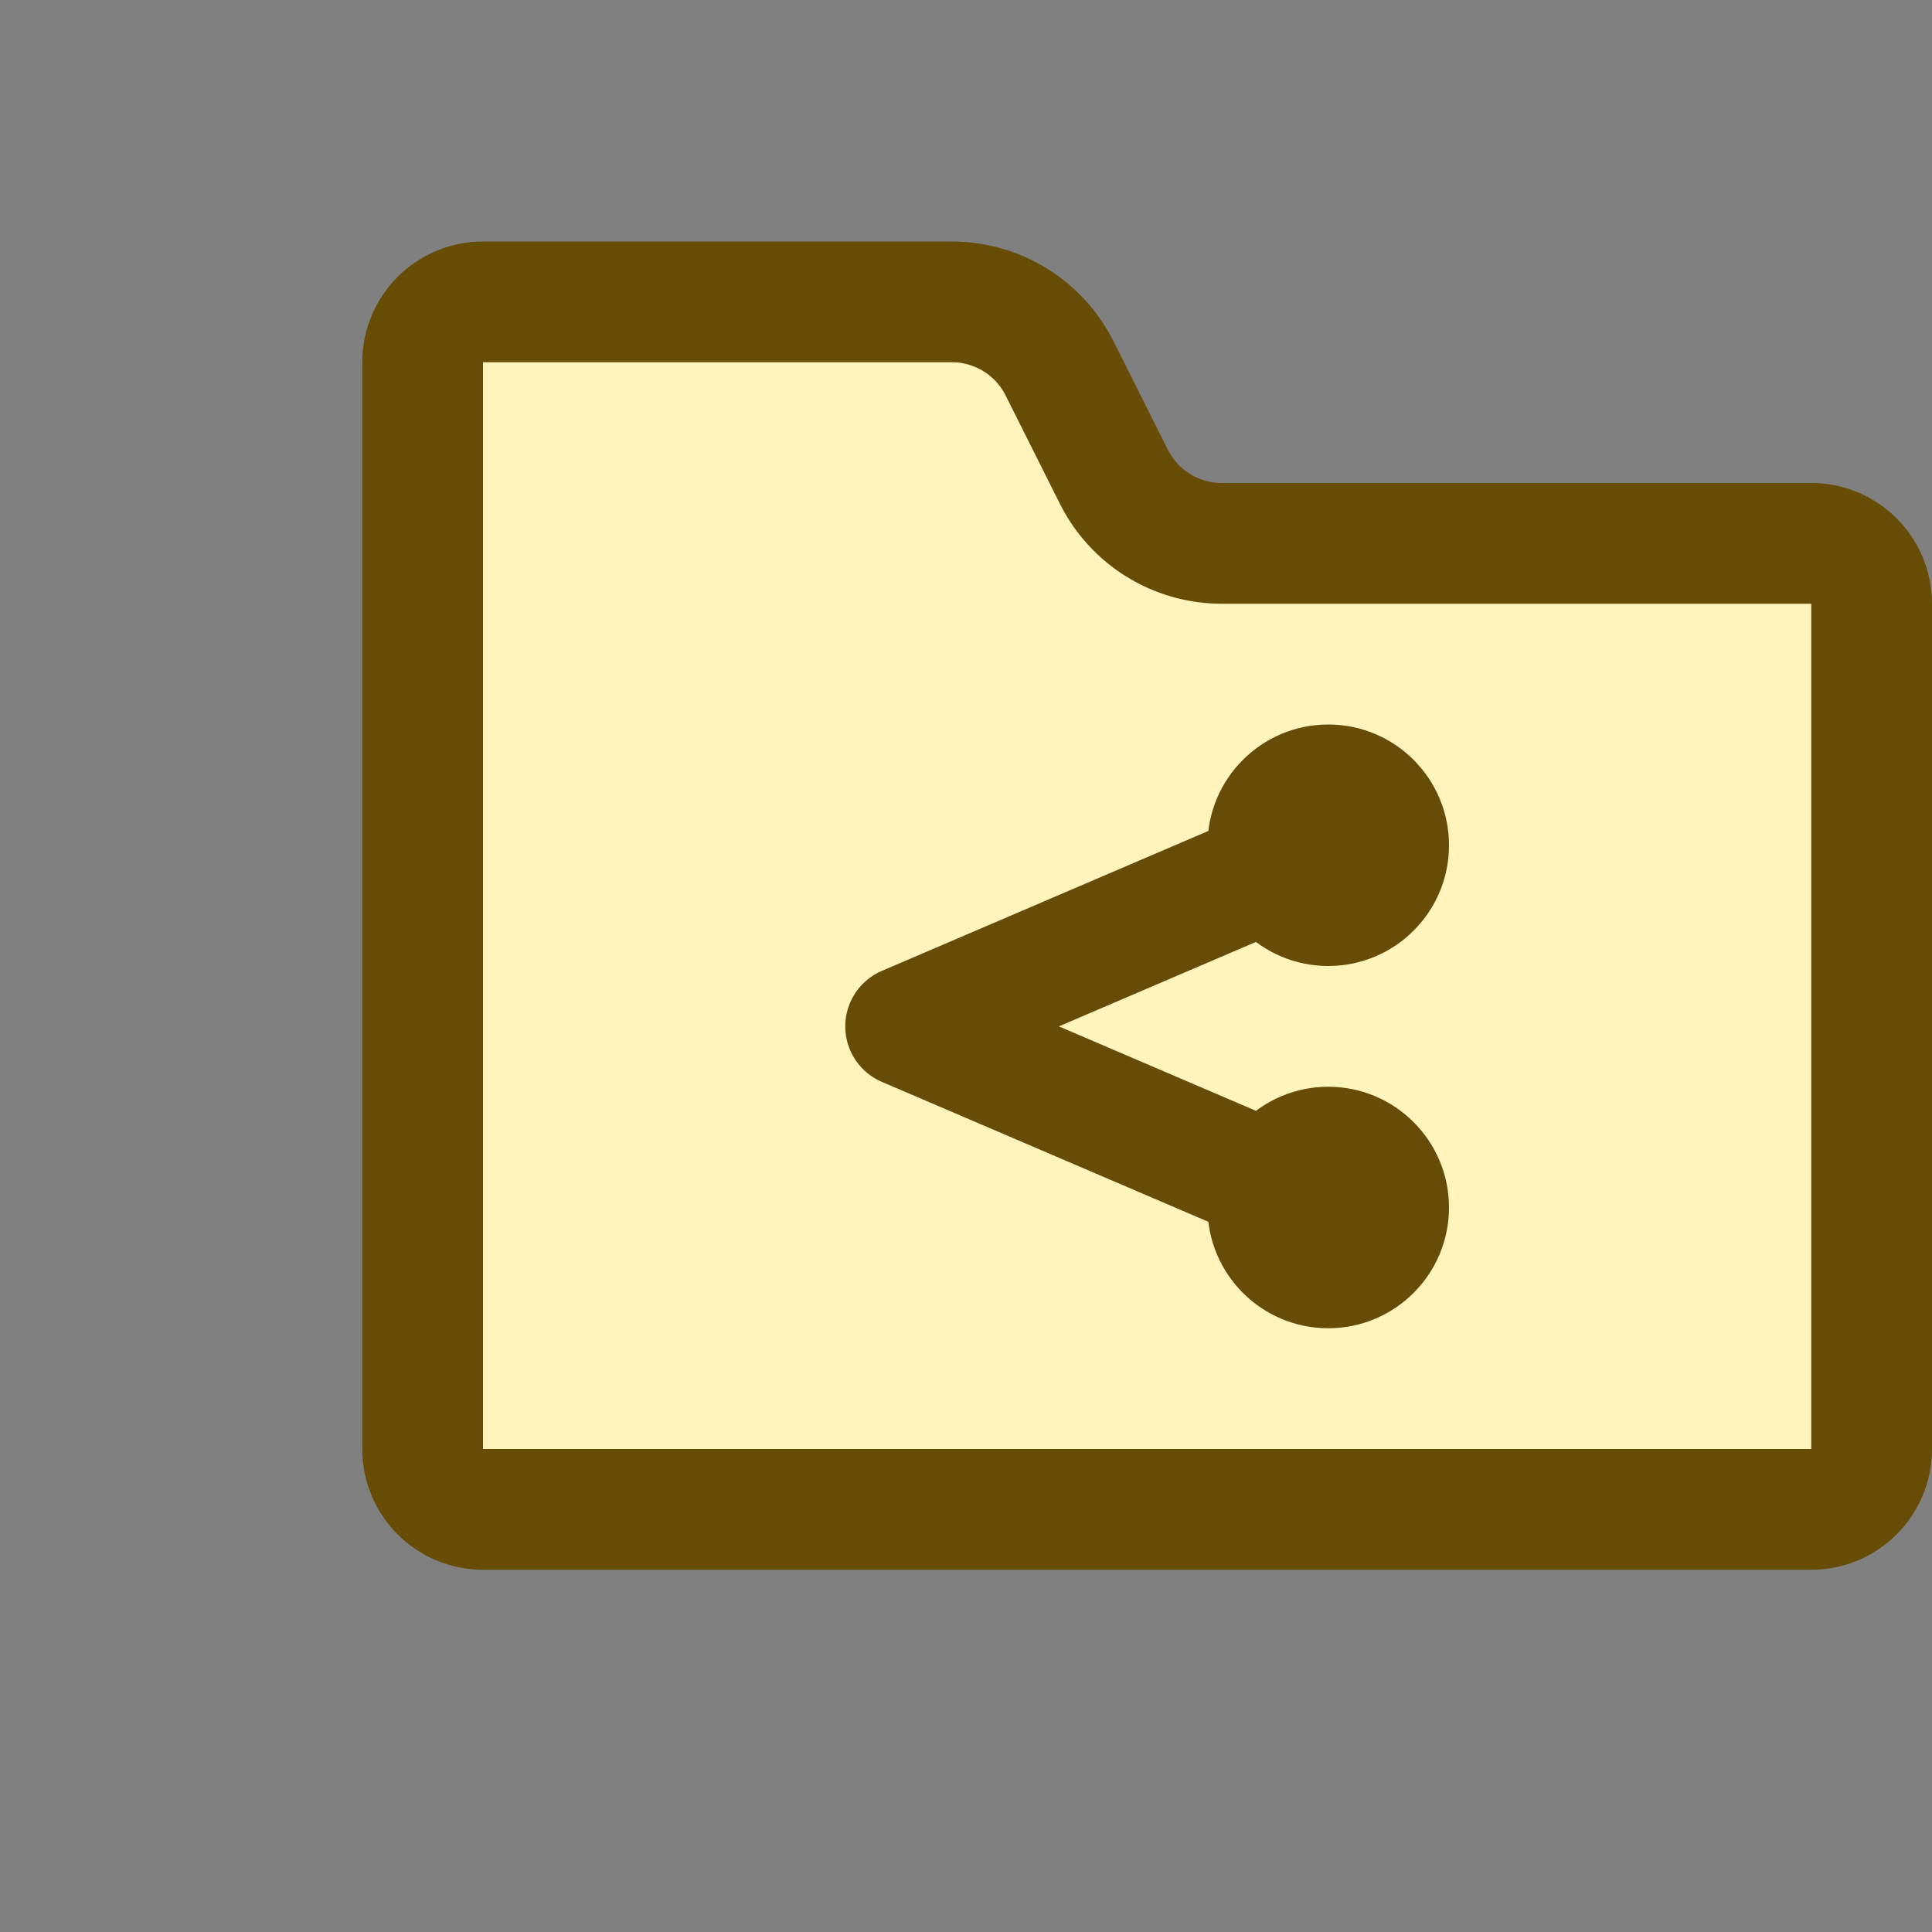 <svg width="16" height="16" viewBox="0 0 16 16" fill="none" xmlns="http://www.w3.org/2000/svg">
<rect x="0" y="0" width="16" height="16" fill="#808080" stroke="none"/>
<path d="M3.5 3C3.5 2.724 3.724 2.5 4 2.5H7.882C8.261 2.5 8.607 2.714 8.776 3.053L9.224 3.947C9.393 4.286 9.739 4.5 10.118 4.5H15C15.276 4.5 15.5 4.724 15.5 5V12C15.5 12.276 15.276 12.5 15 12.5H4C3.724 12.5 3.5 12.276 3.5 12V3Z" fill="#FFF5BC" stroke="#674C06"/>
<path d="M11 7L7.5 8.5L11 10" stroke="#674C07" stroke-linecap="round" stroke-linejoin="round"/>
<path d="M12 7C12 7.552 11.552 8 11 8C10.448 8 10 7.552 10 7C10 6.448 10.448 6 11 6C11.552 6 12 6.448 12 7Z" fill="#674C07"/>
<path d="M12 10C12 10.552 11.552 11 11 11C10.448 11 10 10.552 10 10C10 9.448 10.448 9 11 9C11.552 9 12 9.448 12 10Z" fill="#674C07"/>
</svg>
